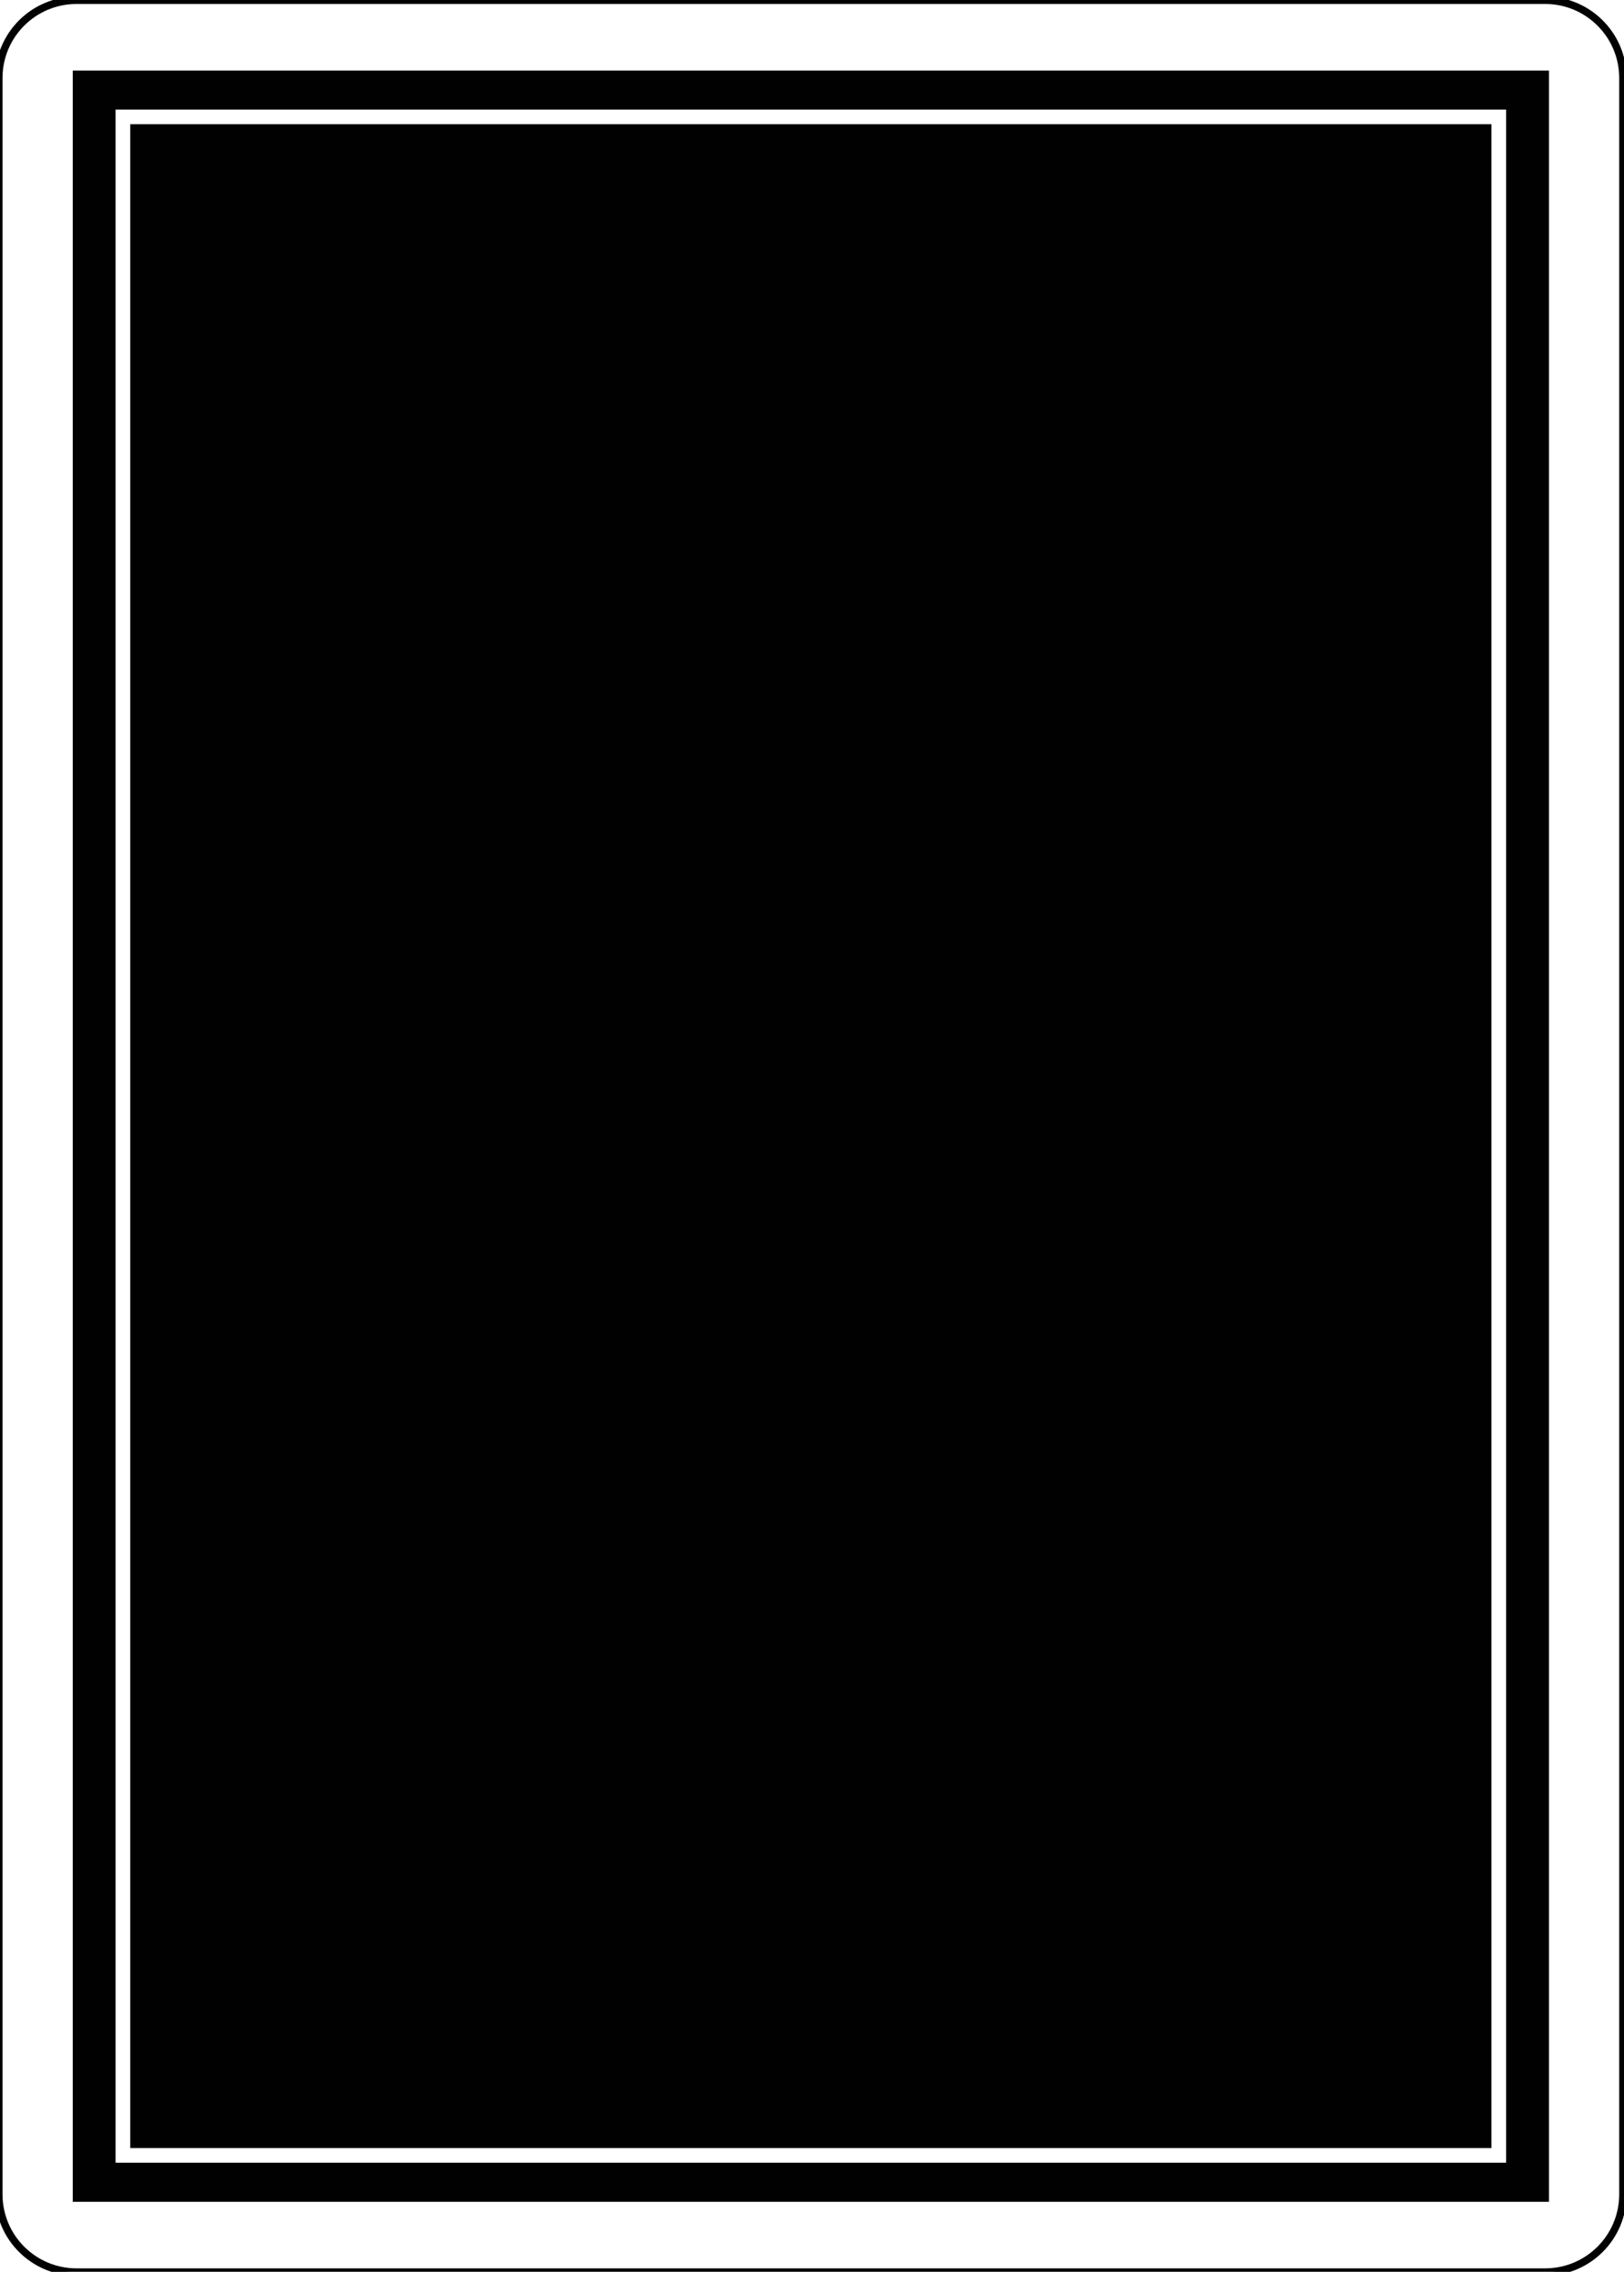 <?xml version="1.0" encoding="utf-8"?>
<!-- Generator: Adobe Illustrator 15.1.0, SVG Export Plug-In . SVG Version: 6.00 Build 0)  -->
<!DOCTYPE svg PUBLIC "-//W3C//DTD SVG 1.1//EN" "http://www.w3.org/Graphics/SVG/1.1/DTD/svg11.dtd">
<svg version="1.1" id="Layer_1" xmlns="http://www.w3.org/2000/svg" xmlns:xlink="http://www.w3.org/1999/xlink" x="0px" y="0px"
	 width="222.229px" height="310.812px" viewBox="0 0 222.229 310.812" enable-background="new 0 0 222.229 310.812"
	 xml:space="preserve">
<pattern  x="-194.814" y="-239.854" width="2592" height="1728" patternUnits="userSpaceOnUse" id="pattern25903-263" viewBox="0 -1728 2592 1728" overflow="visible">
	<g>
		<polygon fill="none" points="0,0 2592,0 2592,-1728 0,-1728 		"/>
	</g>
</pattern>
<pattern  x="-194.814" y="-239.854" width="2592" height="1728" patternUnits="userSpaceOnUse" id="pattern25905-599" viewBox="0 -1728 2592 1728" overflow="visible">
	<g>
		<polygon fill="none" points="0,0 2592,0 2592,-1728 0,-1728 		"/>
	</g>
</pattern>
<g id="g25889" transform="translate(-563.678,1064.75)">
	<path id="rect25891" fill="#FFFFFF" stroke="#010101" d="M574.153-1064.706H775.12c5.871,0,10.63,4.759,10.63,10.63v289.551
		c0,5.871-4.759,10.63-10.63,10.63H574.153c-5.871,0-10.63-4.759-10.63-10.63v-289.551
		C563.523-1059.947,568.282-1064.706,574.153-1064.706z"/>
	
		<rect id="rect25893" x="576.111" y="-1052.623" fill="none" stroke="#010101" stroke-width="4.952" stroke-linecap="round" width="197.052" height="286.645"/>
	
		<pattern  id="rect25895_1_" xlink:href="#pattern25903-263" patternTransform="matrix(6.753 0 0 -6.753 45063.305 -68871.141)">
	</pattern>
	
		<rect id="rect25895" x="580.498" y="-1048.754" fill="url(#rect25895_1_)" stroke="#010101" stroke-linecap="round" width="188.276" height="278.906"/>
	<path id="rect25897" fill="#FFFFFF" stroke="#010101" d="M574.153-1064.706H775.12c5.871,0,10.63,4.759,10.63,10.63v289.551
		c0,5.871-4.759,10.63-10.63,10.63H574.153c-5.871,0-10.63-4.759-10.63-10.63v-289.551
		C563.523-1059.947,568.282-1064.706,574.153-1064.706z"/>
	
		<rect id="rect25899" x="576.111" y="-1052.623" fill="#010101" stroke="#010101" stroke-width="4.952" stroke-linecap="round" width="197.052" height="286.645"/>
	
		<pattern  id="rect25901_1_" xlink:href="#pattern25905-599" patternTransform="matrix(5.743 0 0 -5.743 37785.93 -59744.555)">
	</pattern>
	
		<rect id="rect25901" x="580.498" y="-1048.754" fill="url(#rect25901_1_)" stroke="#FFFFFF" stroke-width="2" stroke-linecap="round" width="188.276" height="278.906"/>
</g>
</svg>
